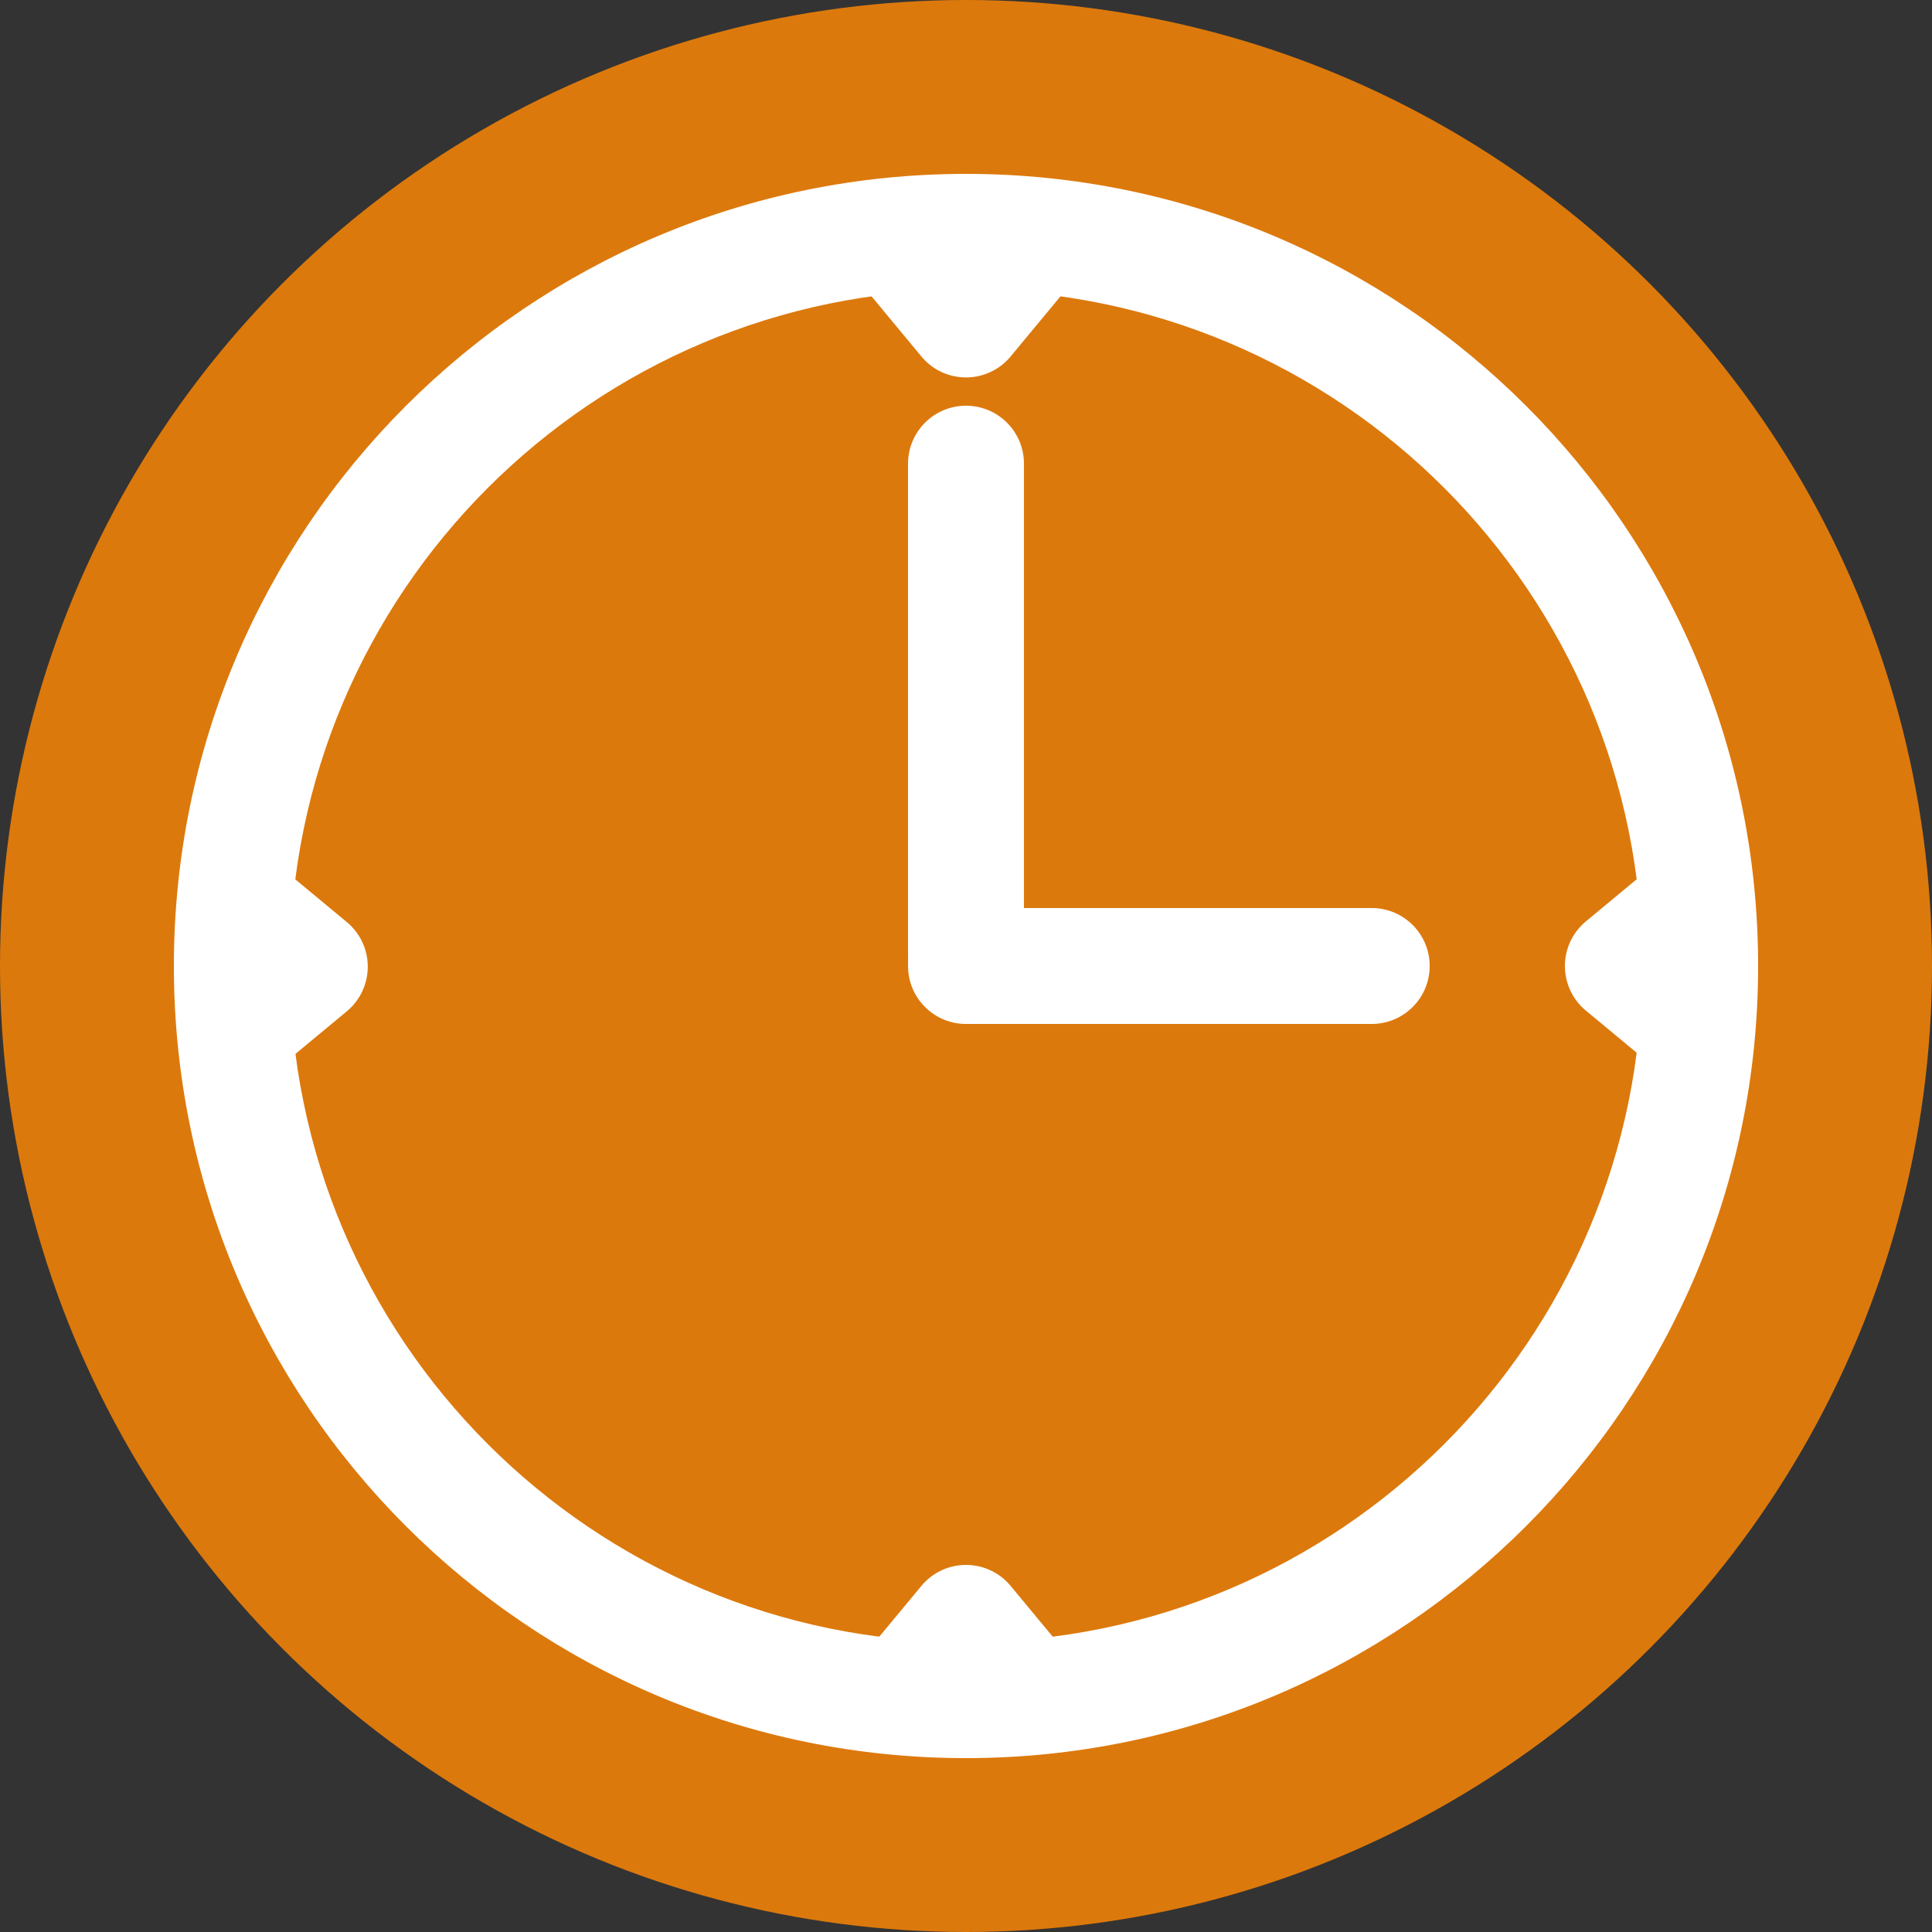 <?xml version="1.0" encoding="UTF-8"?>
<svg width="100px" height="100px" viewBox="0 0 100 100" version="1.1" xmlns="http://www.w3.org/2000/svg" xmlns:xlink="http://www.w3.org/1999/xlink">
    <rect x="0" y="0" width="100" height="100" fill="#333333" stroke="none"/>
    <!-- Generator: Sketch 44.1 (41455) - http://www.bohemiancoding.com/sketch -->
    <title>hoursCheckIcon</title>
    <desc>Created with Sketch.</desc>
    <defs></defs>
    <g id="Page-1" stroke="none" stroke-width="1" fill="none" fill-rule="evenodd">
        <g id="hoursCheckIcon">
            <g id="icon">
                <circle id="Oval-Copy-9" fill="#DC790C" cx="50" cy="50" r="50"></circle>
                <g id="clock" transform="translate(12, 12)" fill="#FFFFFF">
                    <path d="M38,79 C15.356,79 -3,60.644 -3,38 C-3,15.356 15.356,-3 38,-3 C60.644,-3 79,15.356 79,38 C79,60.644 60.644,79 38,79 Z M38,73 C57.33,73 73,57.33 73,38 C73,18.67 57.33,3 38,3 C18.67,3 3,18.67 3,38 C3,57.33 18.67,73 38,73 Z" id="Oval-2" fill-rule="nonzero"></path>
                    <path d="M35.691,6.451 L32,2 L44,2 L40.309,6.451 C39.252,7.726 37.36,7.903 36.085,6.845 C35.942,6.726 35.81,6.594 35.691,6.451 L35.691,6.451 Z" id="Triangle-4"></path>
                    <path d="M35.691,70.085 L32,74.536 L44,74.536 L40.309,70.085 C39.252,68.81 37.36,68.633 36.085,69.691 C35.942,69.81 35.81,69.942 35.691,70.085 Z" id="Triangle-4-Copy"></path>
                    <path d="M70.085,35.691 L74.536,32 L74.536,44 L70.085,40.309 C68.81,39.252 68.633,37.36 69.691,36.085 C69.81,35.942 69.942,35.81 70.085,35.691 Z" id="Triangle-4-Copy-3"></path>
                    <path d="M5.951,35.726 L1.5,32.036 L1.5,44.036 L5.951,40.345 C7.226,39.287 7.403,37.396 6.345,36.121 C6.226,35.977 6.094,35.845 5.951,35.726 L5.951,35.726 Z" id="Triangle-4-Copy-2"></path>
                    <path d="M35,12 L35,37.5 C35,39.157 36.343,40.5 38,40.5 C39.657,40.5 41,39.157 41,37.5 L41,12 C41,10.343 39.657,9 38,9 C36.343,9 35,10.343 35,12 Z" id="Line" fill-rule="nonzero"></path>
                    <path d="M59,35 L38,35 C36.343,35 35,36.343 35,38 C35,39.657 36.343,41 38,41 L59,41 C60.657,41 62,39.657 62,38 C62,36.343 60.657,35 59,35 Z" id="Line-Copy-4" fill-rule="nonzero"></path>
                </g>
            </g>
        </g>
    </g>
</svg>